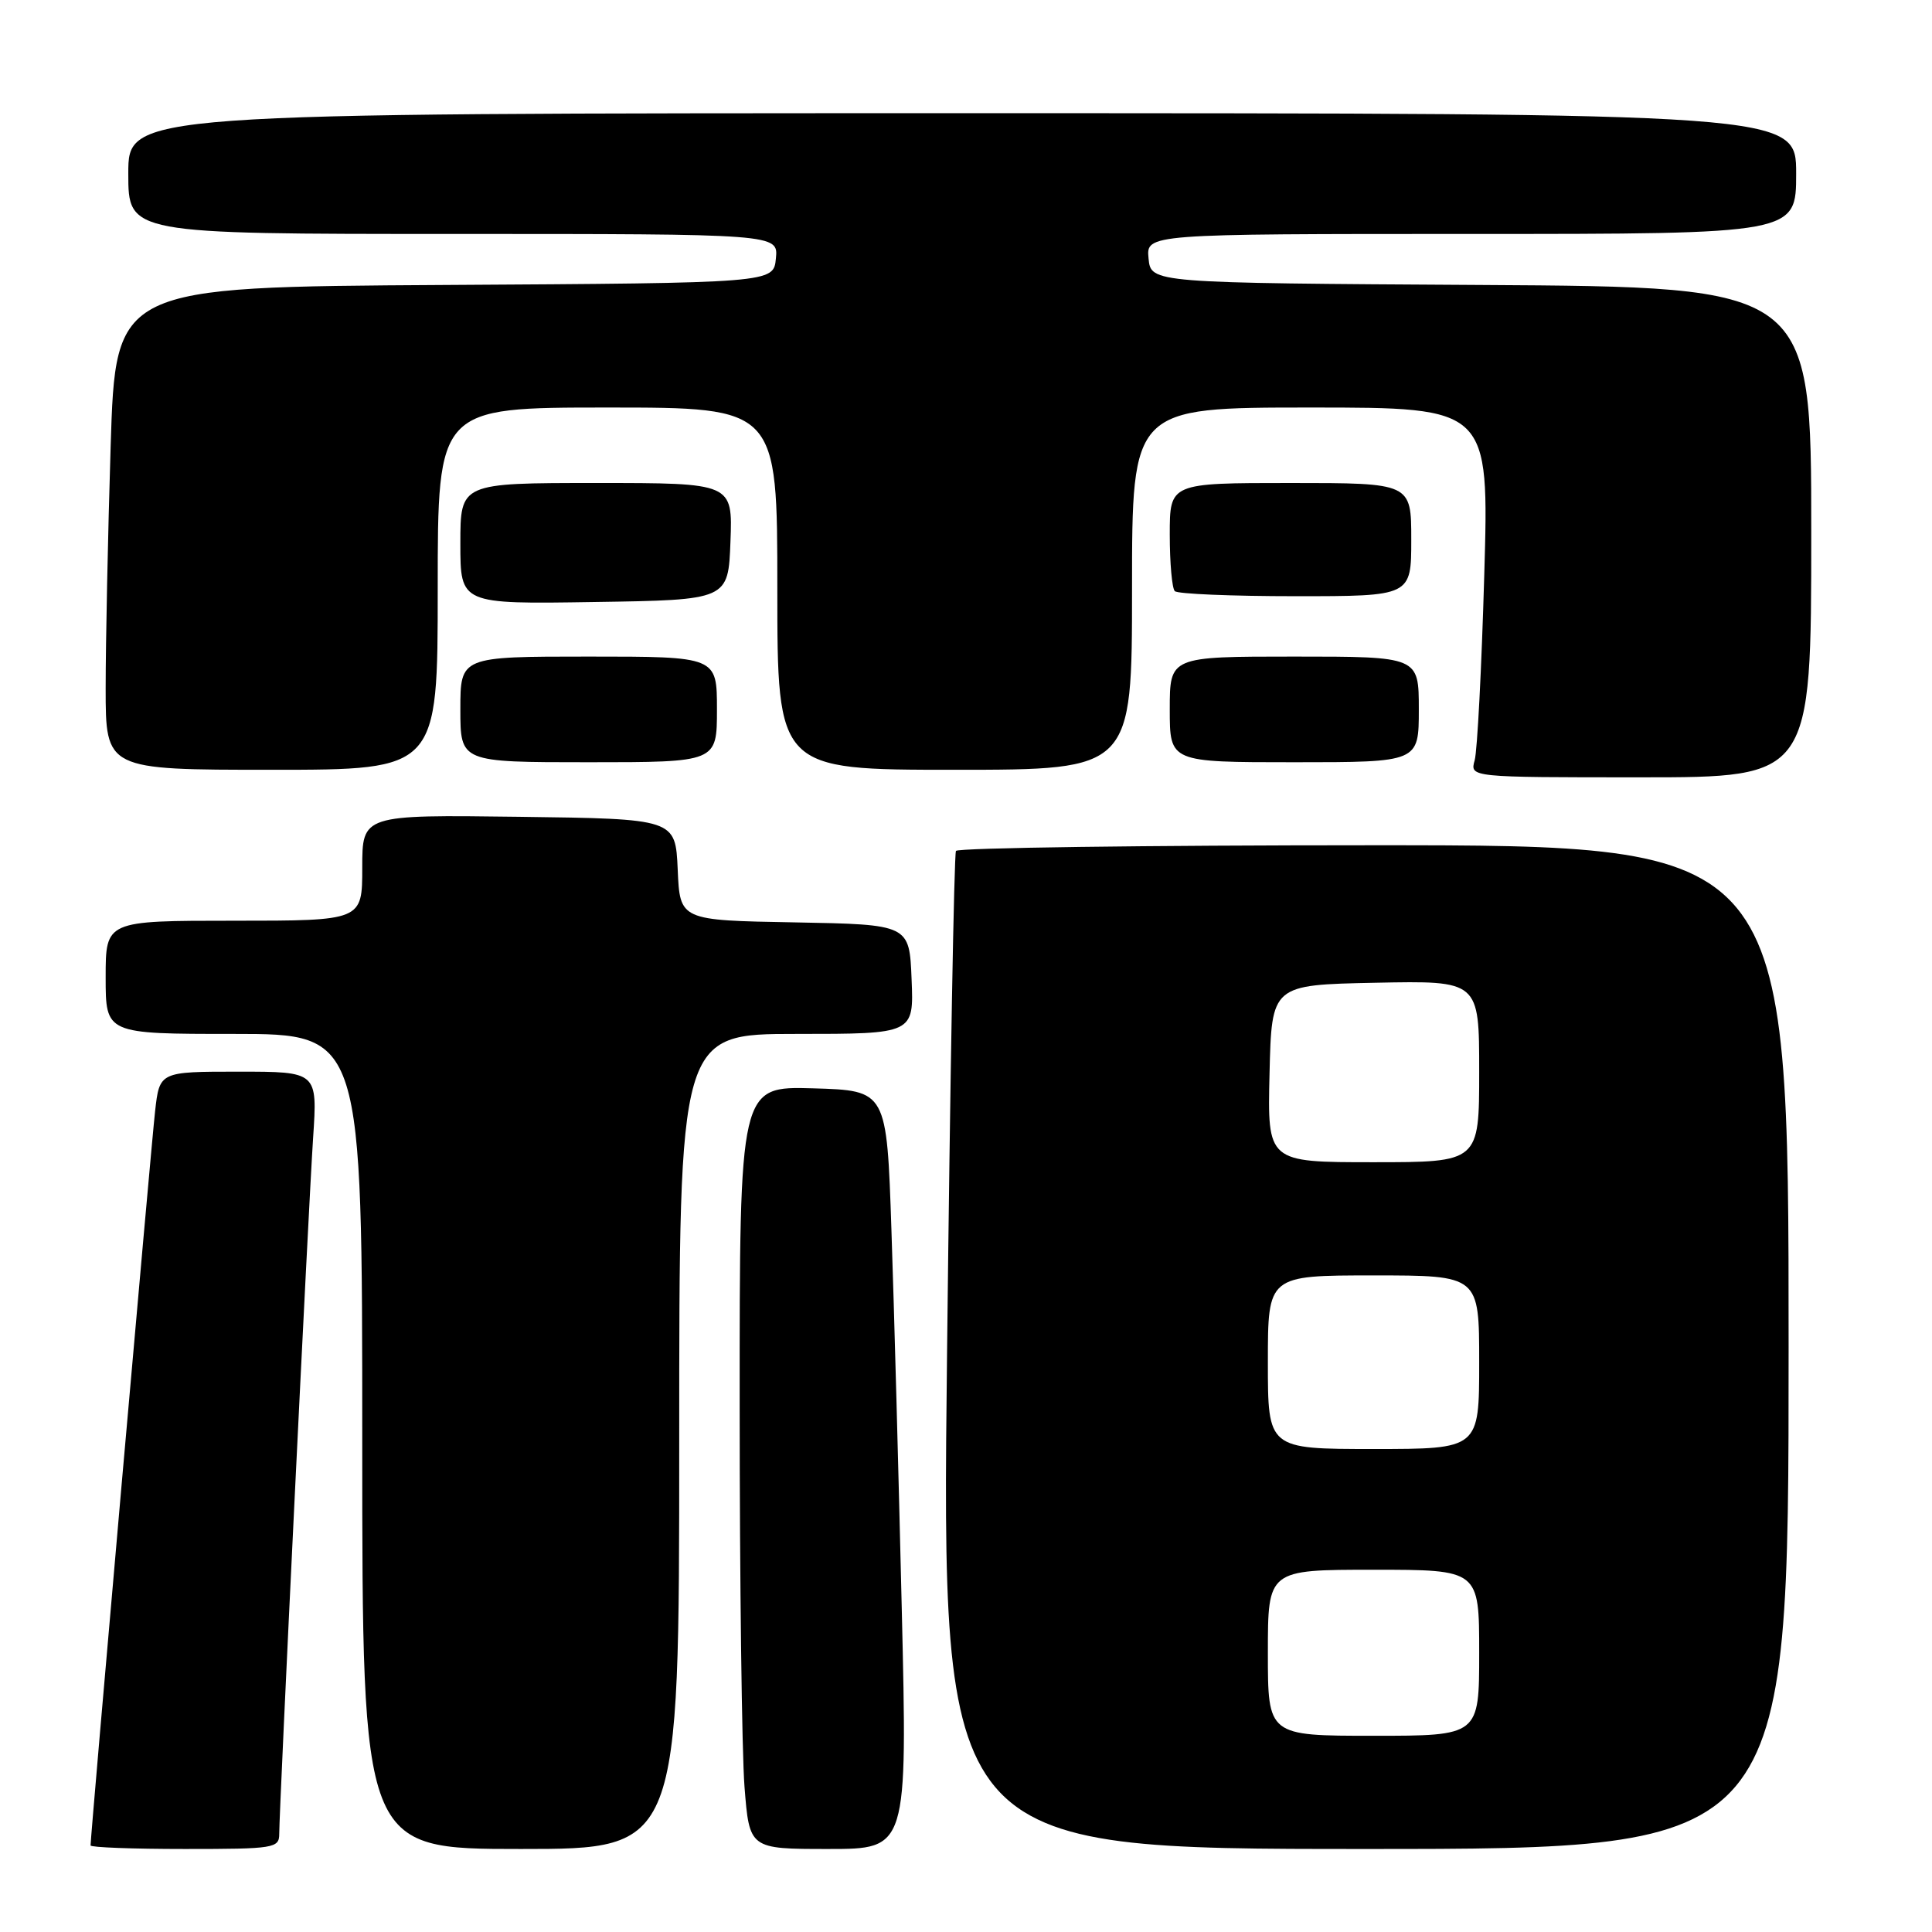 <?xml version="1.0" encoding="UTF-8" standalone="no"?>
<!DOCTYPE svg PUBLIC "-//W3C//DTD SVG 1.1//EN" "http://www.w3.org/Graphics/SVG/1.1/DTD/svg11.dtd" >
<svg xmlns="http://www.w3.org/2000/svg" xmlns:xlink="http://www.w3.org/1999/xlink" version="1.1" viewBox="0 0 256 256">
 <g >
 <path fill="currentColor"
d=" M 37.00 242.99 C 37.00 239.63 40.87 160.10 41.49 150.75 C 42.07 142.00 42.07 142.00 31.61 142.00 C 21.14 142.00 21.14 142.00 20.55 147.25 C 20.04 151.72 12.00 243.20 12.00 244.53 C 12.00 244.79 17.62 245.00 24.50 245.00 C 36.35 245.00 37.00 244.90 37.00 242.99 Z  M 90.00 191.00 C 90.00 137.00 90.00 137.00 105.54 137.00 C 121.09 137.00 121.09 137.00 120.79 129.75 C 120.50 122.50 120.50 122.50 105.30 122.22 C 90.09 121.95 90.09 121.95 89.80 115.22 C 89.50 108.50 89.50 108.50 68.75 108.23 C 48.00 107.96 48.00 107.96 48.00 114.98 C 48.00 122.00 48.00 122.00 31.00 122.00 C 14.00 122.00 14.00 122.00 14.00 129.50 C 14.00 137.00 14.00 137.00 31.00 137.00 C 48.00 137.00 48.00 137.00 48.00 191.00 C 48.00 245.00 48.00 245.00 69.00 245.00 C 90.00 245.00 90.00 245.00 90.00 191.00 Z  M 119.49 213.25 C 119.08 195.79 118.47 173.18 118.12 163.00 C 117.50 144.50 117.50 144.50 107.75 144.21 C 98.00 143.93 98.00 143.93 98.01 186.21 C 98.01 209.47 98.30 232.21 98.65 236.75 C 99.30 245.00 99.30 245.00 109.77 245.00 C 120.24 245.00 120.24 245.00 119.49 213.25 Z  M 237.00 178.50 C 237.00 112.00 237.00 112.00 182.06 112.00 C 151.84 112.00 126.92 112.34 126.67 112.75 C 126.42 113.16 125.89 143.09 125.49 179.25 C 124.75 245.00 124.75 245.00 180.88 245.00 C 237.00 245.00 237.00 245.00 237.00 178.50 Z  M 240.00 70.51 C 240.00 38.02 240.00 38.02 196.25 37.76 C 152.50 37.50 152.50 37.50 152.19 34.25 C 151.87 31.00 151.87 31.00 194.94 31.00 C 238.00 31.00 238.00 31.00 238.00 23.00 C 238.00 15.00 238.00 15.00 127.50 15.00 C 17.00 15.00 17.00 15.00 17.00 23.00 C 17.00 31.00 17.00 31.00 60.06 31.00 C 103.13 31.00 103.13 31.00 102.81 34.25 C 102.50 37.50 102.50 37.50 58.91 37.76 C 15.32 38.02 15.32 38.02 14.66 59.17 C 14.30 70.80 14.00 85.20 14.00 91.16 C 14.00 102.00 14.00 102.00 36.00 102.00 C 58.00 102.00 58.00 102.00 58.00 78.00 C 58.00 54.00 58.00 54.00 80.50 54.00 C 103.00 54.00 103.00 54.00 103.00 78.00 C 103.00 102.00 103.00 102.00 126.50 102.00 C 150.00 102.00 150.00 102.00 150.00 78.00 C 150.00 54.00 150.00 54.00 173.66 54.00 C 197.32 54.00 197.32 54.00 196.67 76.25 C 196.32 88.49 195.75 99.51 195.40 100.75 C 194.77 103.00 194.77 103.00 217.38 103.00 C 240.00 103.00 240.00 103.00 240.00 70.51 Z  M 95.00 94.00 C 95.00 87.00 95.00 87.00 78.00 87.00 C 61.00 87.00 61.00 87.00 61.00 94.00 C 61.00 101.00 61.00 101.00 78.00 101.00 C 95.00 101.00 95.00 101.00 95.00 94.00 Z  M 188.00 94.00 C 188.00 87.00 188.00 87.00 171.50 87.00 C 155.00 87.00 155.00 87.00 155.00 94.00 C 155.00 101.00 155.00 101.00 171.50 101.00 C 188.00 101.00 188.00 101.00 188.00 94.00 Z  M 96.79 71.75 C 97.08 64.00 97.08 64.00 79.04 64.00 C 61.00 64.00 61.00 64.00 61.00 72.02 C 61.00 80.05 61.00 80.05 78.75 79.77 C 96.50 79.50 96.50 79.50 96.79 71.75 Z  M 187.00 71.50 C 187.00 64.00 187.00 64.00 171.00 64.00 C 155.00 64.00 155.00 64.00 155.00 70.83 C 155.00 74.59 155.30 77.97 155.67 78.33 C 156.03 78.70 163.23 79.00 171.67 79.00 C 187.00 79.00 187.00 79.00 187.00 71.50 Z  M 168.00 219.00 C 168.00 208.00 168.00 208.00 182.00 208.00 C 196.00 208.00 196.00 208.00 196.00 219.00 C 196.00 230.00 196.00 230.00 182.00 230.00 C 168.00 230.00 168.00 230.00 168.00 219.00 Z  M 168.00 180.50 C 168.00 169.00 168.00 169.00 182.00 169.00 C 196.00 169.00 196.00 169.00 196.00 180.50 C 196.00 192.00 196.00 192.00 182.00 192.00 C 168.00 192.00 168.00 192.00 168.00 180.50 Z  M 168.22 142.25 C 168.50 130.50 168.50 130.50 182.25 130.22 C 196.00 129.94 196.00 129.94 196.00 141.97 C 196.00 154.00 196.00 154.00 181.97 154.00 C 167.94 154.00 167.94 154.00 168.22 142.25 Z "/>
</g>
</svg>